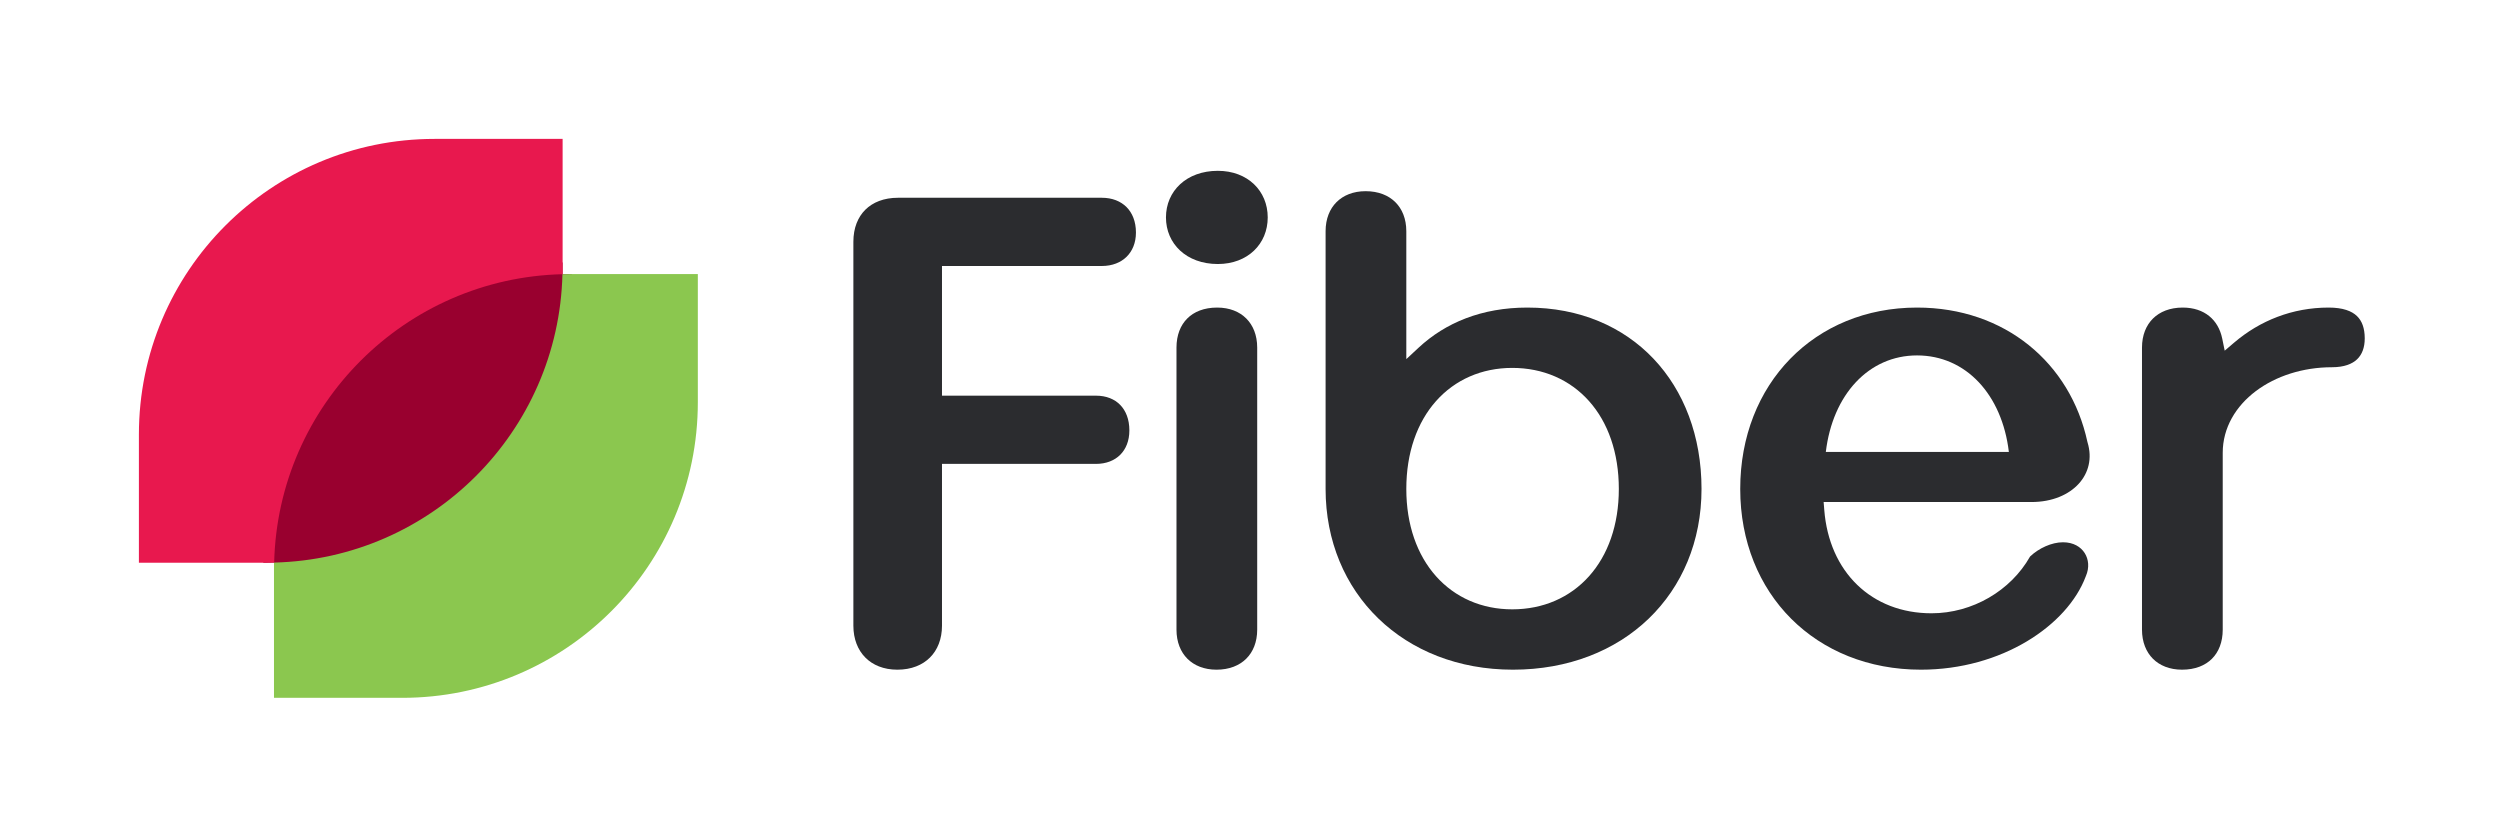 <svg width="143" height="48" viewBox="0 0 143 48" fill="none" xmlns="http://www.w3.org/2000/svg">
<path d="M32.709 15.678C32.55 25.082 25.038 32.69 15.675 33.011V32.587C15.675 32.451 15.675 32.316 15.675 32.18C15.543 32.18 15.404 32.187 15.268 32.187H15.06C15.182 27.499 17.132 23.265 20.224 20.173C23.303 17.095 27.514 15.148 32.179 15.012V15.277C32.179 15.413 32.179 15.549 32.179 15.684C32.312 15.681 32.451 15.678 32.586 15.678H32.709Z" fill="#99002F"/>
<path d="M39.916 15.678V23.007C39.916 32.349 32.344 39.916 23.005 39.916H15.672V33.011V32.587C15.672 32.451 15.672 32.316 15.672 32.18C24.687 31.965 31.954 24.698 32.172 15.684C32.305 15.681 32.444 15.678 32.58 15.678H39.909H39.916Z" fill="#8BC74F"/>
<path d="M32.182 7.945V15.277C32.182 15.413 32.182 15.549 32.182 15.684C23.164 15.9 15.897 23.166 15.682 32.18C15.55 32.18 15.41 32.187 15.275 32.187H7.945V24.854C7.945 15.516 15.513 7.945 24.856 7.945H32.186H32.182Z" fill="#E8184E"/>
<path d="M66.693 12.436C66.693 10.931 67.864 9.771 69.66 9.771C71.367 9.771 72.514 10.919 72.514 12.436C72.514 13.954 71.367 15.102 69.66 15.102C67.864 15.102 66.693 13.941 66.693 12.436Z" fill="#2B2C2F"/>
<path fill-rule="evenodd" clip-rule="evenodd" d="M76.449 11.561C76.836 11.175 77.401 10.936 78.114 10.936C78.848 10.936 79.423 11.176 79.813 11.563C80.203 11.949 80.441 12.514 80.441 13.226V20.541L81.144 19.888C82.679 18.46 84.757 17.593 87.365 17.593C90.361 17.593 92.844 18.689 94.579 20.518C96.316 22.349 97.327 24.941 97.327 27.968C97.327 33.965 92.867 38.306 86.538 38.306C80.288 38.306 75.824 33.93 75.824 27.968V13.226C75.824 12.514 76.062 11.948 76.449 11.561ZM86.501 21.044C84.751 21.044 83.225 21.721 82.14 22.943C81.059 24.161 80.441 25.893 80.441 27.968C80.441 30.025 81.059 31.747 82.141 32.961C83.225 34.178 84.751 34.854 86.501 34.854C88.267 34.854 89.802 34.179 90.892 32.962C91.979 31.748 92.597 30.025 92.597 27.968C92.597 25.893 91.98 24.161 90.893 22.942C89.803 21.72 88.267 21.044 86.501 21.044Z" fill="#2B2C2F"/>
<path d="M51.366 11.312C50.555 11.312 49.924 11.573 49.498 11.995C49.072 12.418 48.813 13.038 48.813 13.828V35.79C48.813 36.559 49.071 37.182 49.496 37.611C49.92 38.04 50.542 38.306 51.328 38.306C52.136 38.306 52.767 38.038 53.195 37.61C53.624 37.181 53.882 36.559 53.882 35.79V26.535H62.686C63.285 26.535 63.757 26.334 64.078 26.013C64.399 25.692 64.6 25.22 64.6 24.621C64.6 23.978 64.395 23.488 64.075 23.16C63.755 22.832 63.285 22.632 62.686 22.632H53.882V15.215H63.025C63.625 15.215 64.108 15.014 64.439 14.69C64.769 14.367 64.976 13.896 64.976 13.301C64.976 12.663 64.765 12.173 64.436 11.843C64.105 11.513 63.624 11.312 63.025 11.312H51.366Z" fill="#2B2C2F"/>
<path d="M67.911 18.218C68.294 17.834 68.868 17.593 69.622 17.593C70.335 17.593 70.901 17.831 71.287 18.218C71.674 18.604 71.912 19.17 71.912 19.883V36.016C71.912 36.728 71.674 37.293 71.284 37.679C70.894 38.066 70.319 38.306 69.585 38.306C68.872 38.306 68.307 38.067 67.92 37.681C67.533 37.294 67.295 36.728 67.295 36.016V19.883C67.295 19.166 67.526 18.602 67.911 18.218Z" fill="#2B2C2F"/>
<path fill-rule="evenodd" clip-rule="evenodd" d="M109.654 17.593C103.802 17.593 99.541 21.946 99.541 27.968C99.541 33.98 103.867 38.306 109.879 38.306C114.493 38.306 118.252 35.777 119.304 32.973L119.308 32.962L119.308 32.96L119.312 32.953C119.522 32.472 119.471 31.99 119.244 31.634C119.02 31.282 118.603 31.018 118.002 31.018C117.361 31.018 116.624 31.353 116.125 31.829L116.119 31.834L116.115 31.841C115.014 33.785 112.826 35.08 110.481 35.08C108.784 35.08 107.313 34.499 106.232 33.453C105.152 32.409 104.486 30.927 104.348 29.167L104.312 28.716H116.197C117.398 28.716 118.34 28.291 118.906 27.668C119.465 27.053 119.685 26.218 119.408 25.306L119.403 25.29L119.399 25.273C118.426 20.766 114.685 17.593 109.654 17.593ZM104.437 25.85C104.827 22.577 106.888 20.33 109.654 20.33C112.455 20.33 114.518 22.575 114.907 25.85H104.437Z" fill="#2B2C2F"/>
<path d="M123.151 18.219C123.541 17.833 124.116 17.593 124.85 17.593C125.482 17.593 125.988 17.775 126.36 18.074C126.732 18.373 126.996 18.81 127.111 19.365L127.253 20.058L127.791 19.599C129.262 18.343 131.122 17.593 133.199 17.593C134.02 17.593 134.52 17.794 134.814 18.074C135.105 18.352 135.263 18.771 135.263 19.356C135.263 19.892 135.103 20.288 134.824 20.553C134.543 20.82 134.086 21.006 133.387 21.006C131.726 21.006 130.178 21.51 129.036 22.369C127.892 23.23 127.14 24.463 127.14 25.9V36.016C127.14 36.732 126.908 37.297 126.524 37.681C126.14 38.064 125.567 38.306 124.812 38.306C124.1 38.306 123.534 38.067 123.147 37.681C122.761 37.294 122.522 36.728 122.522 36.016V19.883C122.522 19.17 122.761 18.605 123.151 18.219Z" fill="#2B2C2F"/>
</svg>
